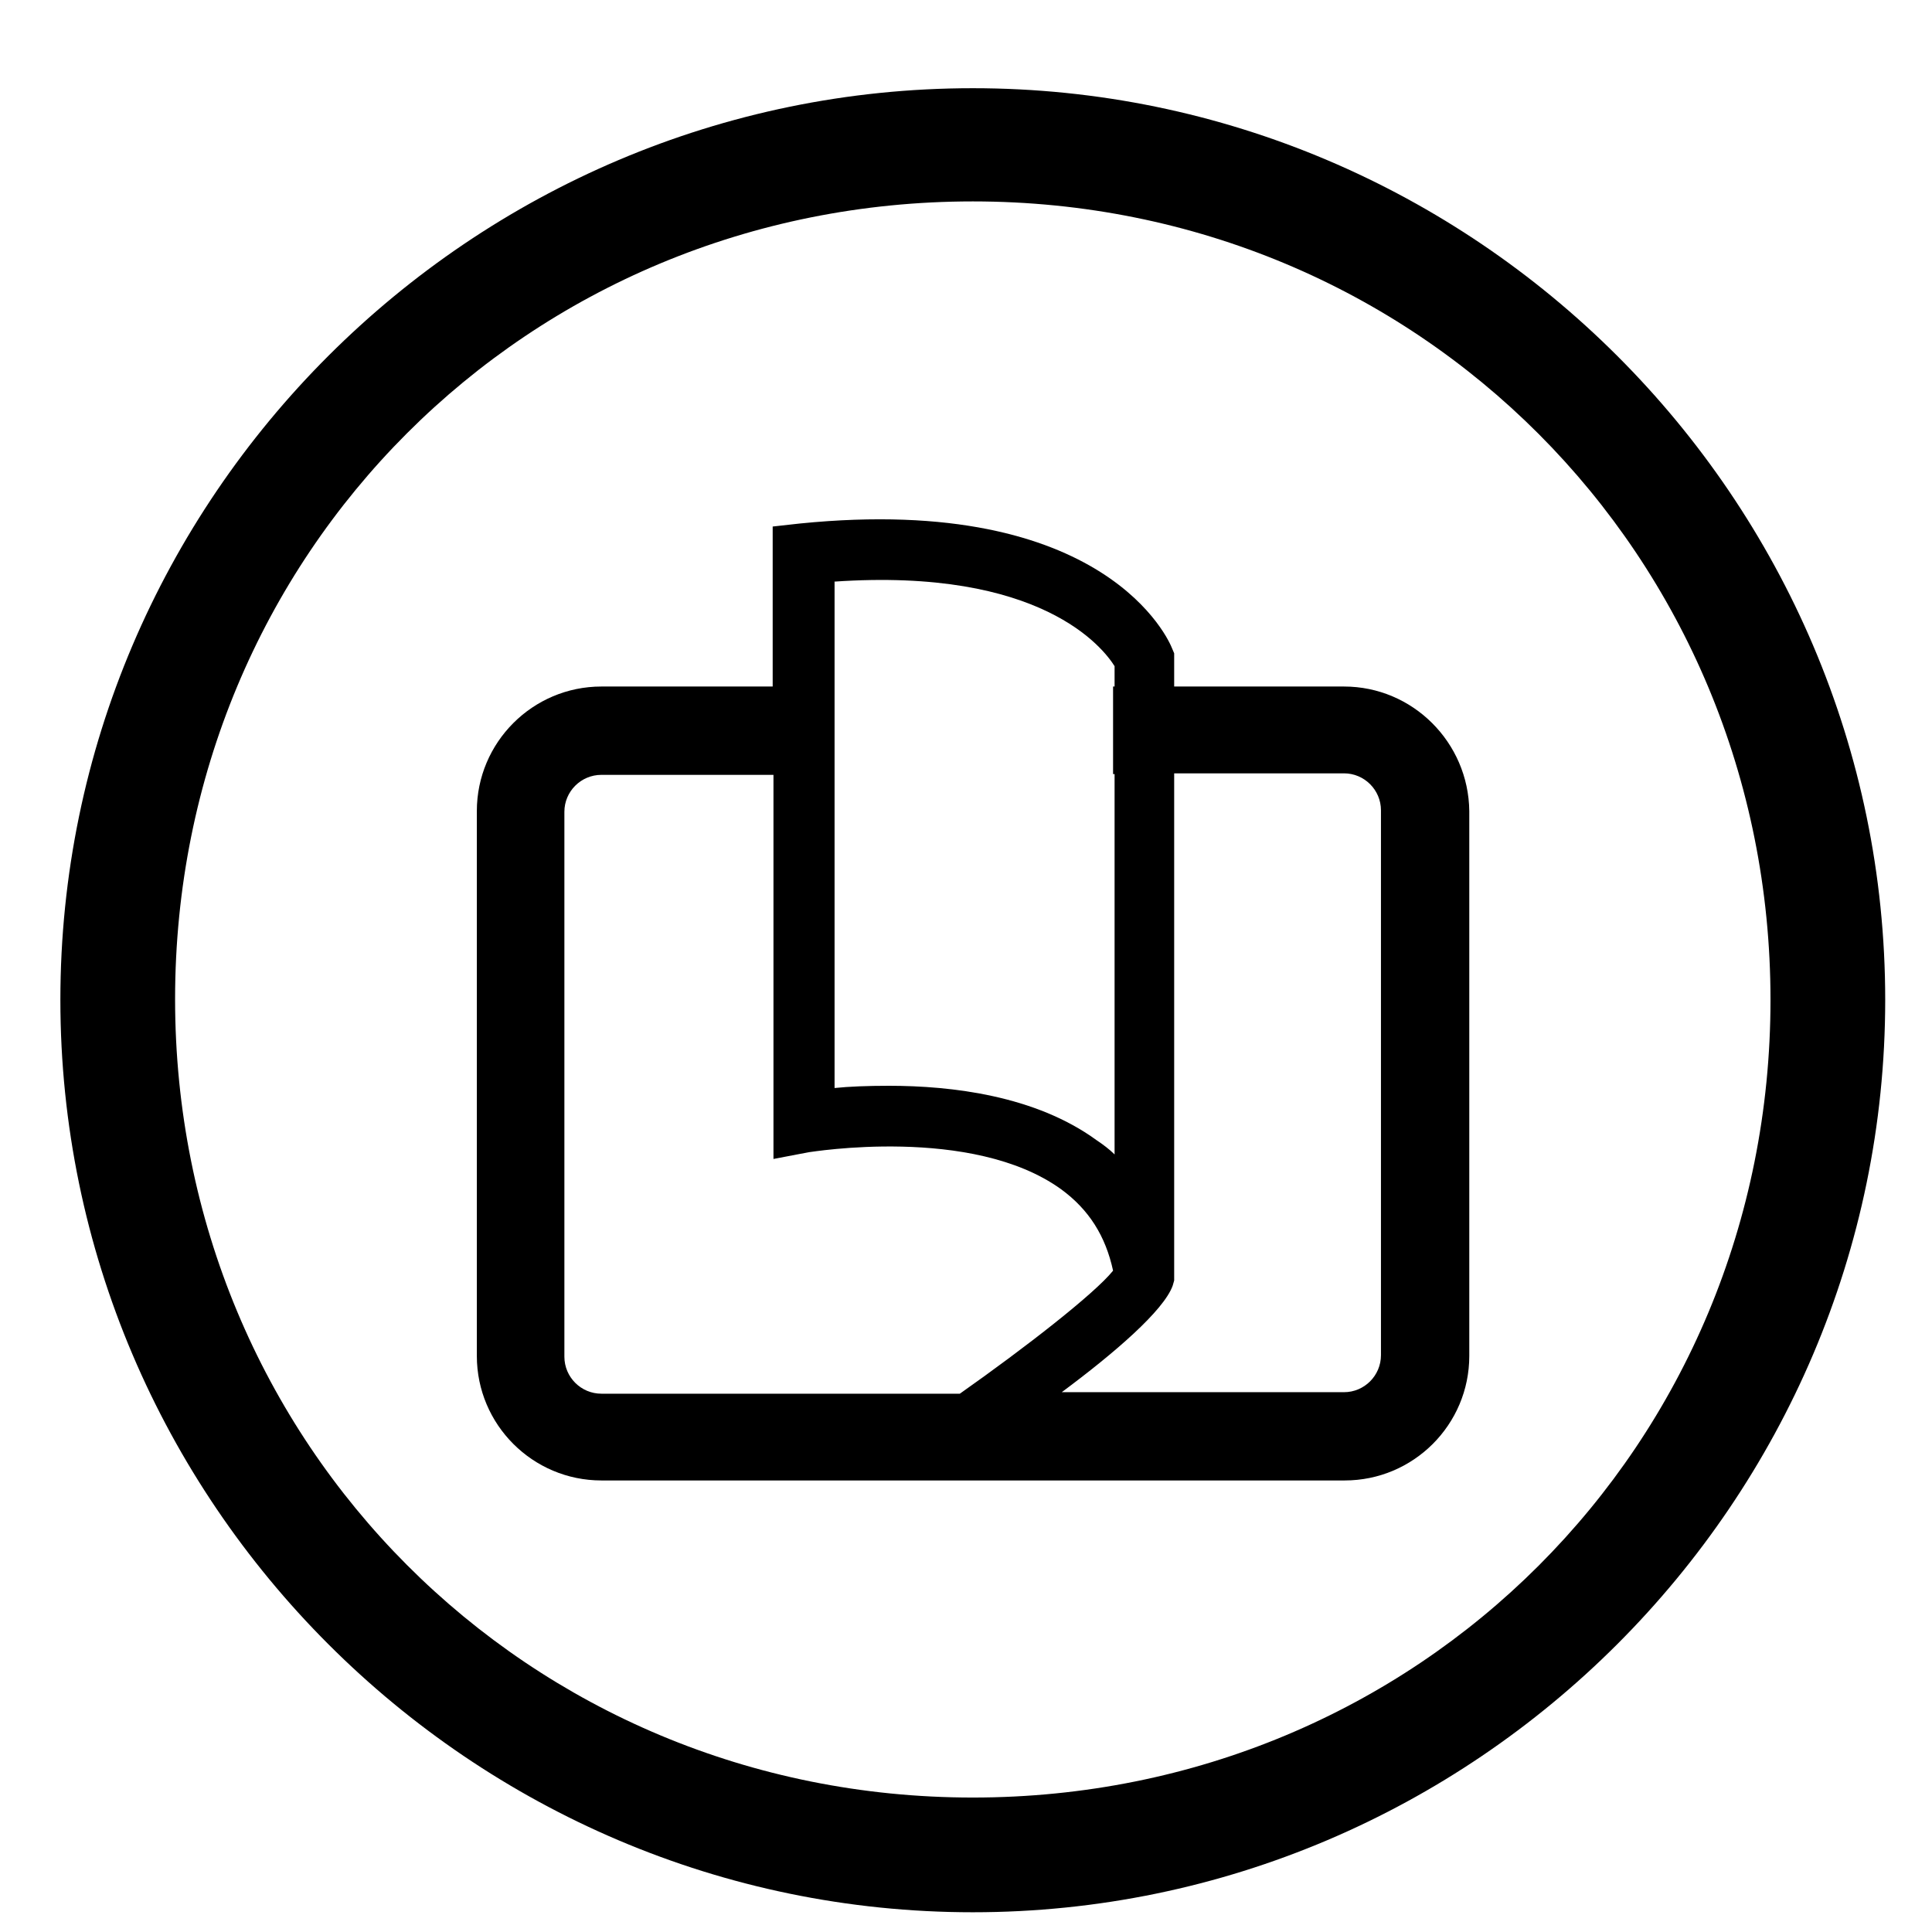 <svg width="32" height="32" viewBox="0 0 32 32" fill="none" xmlns="http://www.w3.org/2000/svg">
<path d="M16.113 1.461C7.8 1.461 1 8.248 1 16.561C1 24.873 7.8 31.673 16.113 31.673C24.425 31.673 31.225 24.873 31.225 16.561C31.225 8.248 24.425 1.461 16.113 1.461ZM16.113 29.773C8.738 29.773 2.9 23.911 2.9 16.548C2.9 9.173 8.738 3.336 16.113 3.336C23.488 3.336 29.325 9.198 29.325 16.561C29.325 23.936 23.488 29.773 16.113 29.773Z" fill="black"/>
<path d="M22.261 11.371H19.448V10.821L19.411 10.734C19.373 10.634 18.336 8.159 13.248 8.671L12.798 8.721V11.371H9.961C8.823 11.371 7.898 12.296 7.898 13.434V22.459C7.898 23.596 8.823 24.521 9.961 24.521H22.273C23.411 24.521 24.336 23.596 24.336 22.459V13.434C24.323 12.296 23.398 11.371 22.261 11.371ZM13.398 19.084C13.423 19.084 16.098 18.634 17.573 19.696C18.036 20.034 18.311 20.471 18.436 21.046C18.136 21.421 16.998 22.309 15.898 23.084H9.961C9.623 23.084 9.348 22.809 9.348 22.471V13.446C9.348 13.109 9.623 12.834 9.961 12.834H12.811V19.196L13.398 19.084ZM19.423 21.296L19.448 21.209V12.809H22.261C22.598 12.809 22.873 13.084 22.873 13.421V22.446C22.873 22.784 22.598 23.059 22.261 23.059H17.586C18.461 22.409 19.273 21.709 19.423 21.296ZM13.811 9.634C17.248 9.396 18.273 10.734 18.461 11.034V11.371H18.436V12.821H18.461V19.121C18.373 19.034 18.273 18.959 18.161 18.884C17.148 18.146 15.761 17.984 14.723 17.984C14.373 17.984 14.061 17.996 13.823 18.021V9.634H13.811Z" fill="black"/>
</svg>

